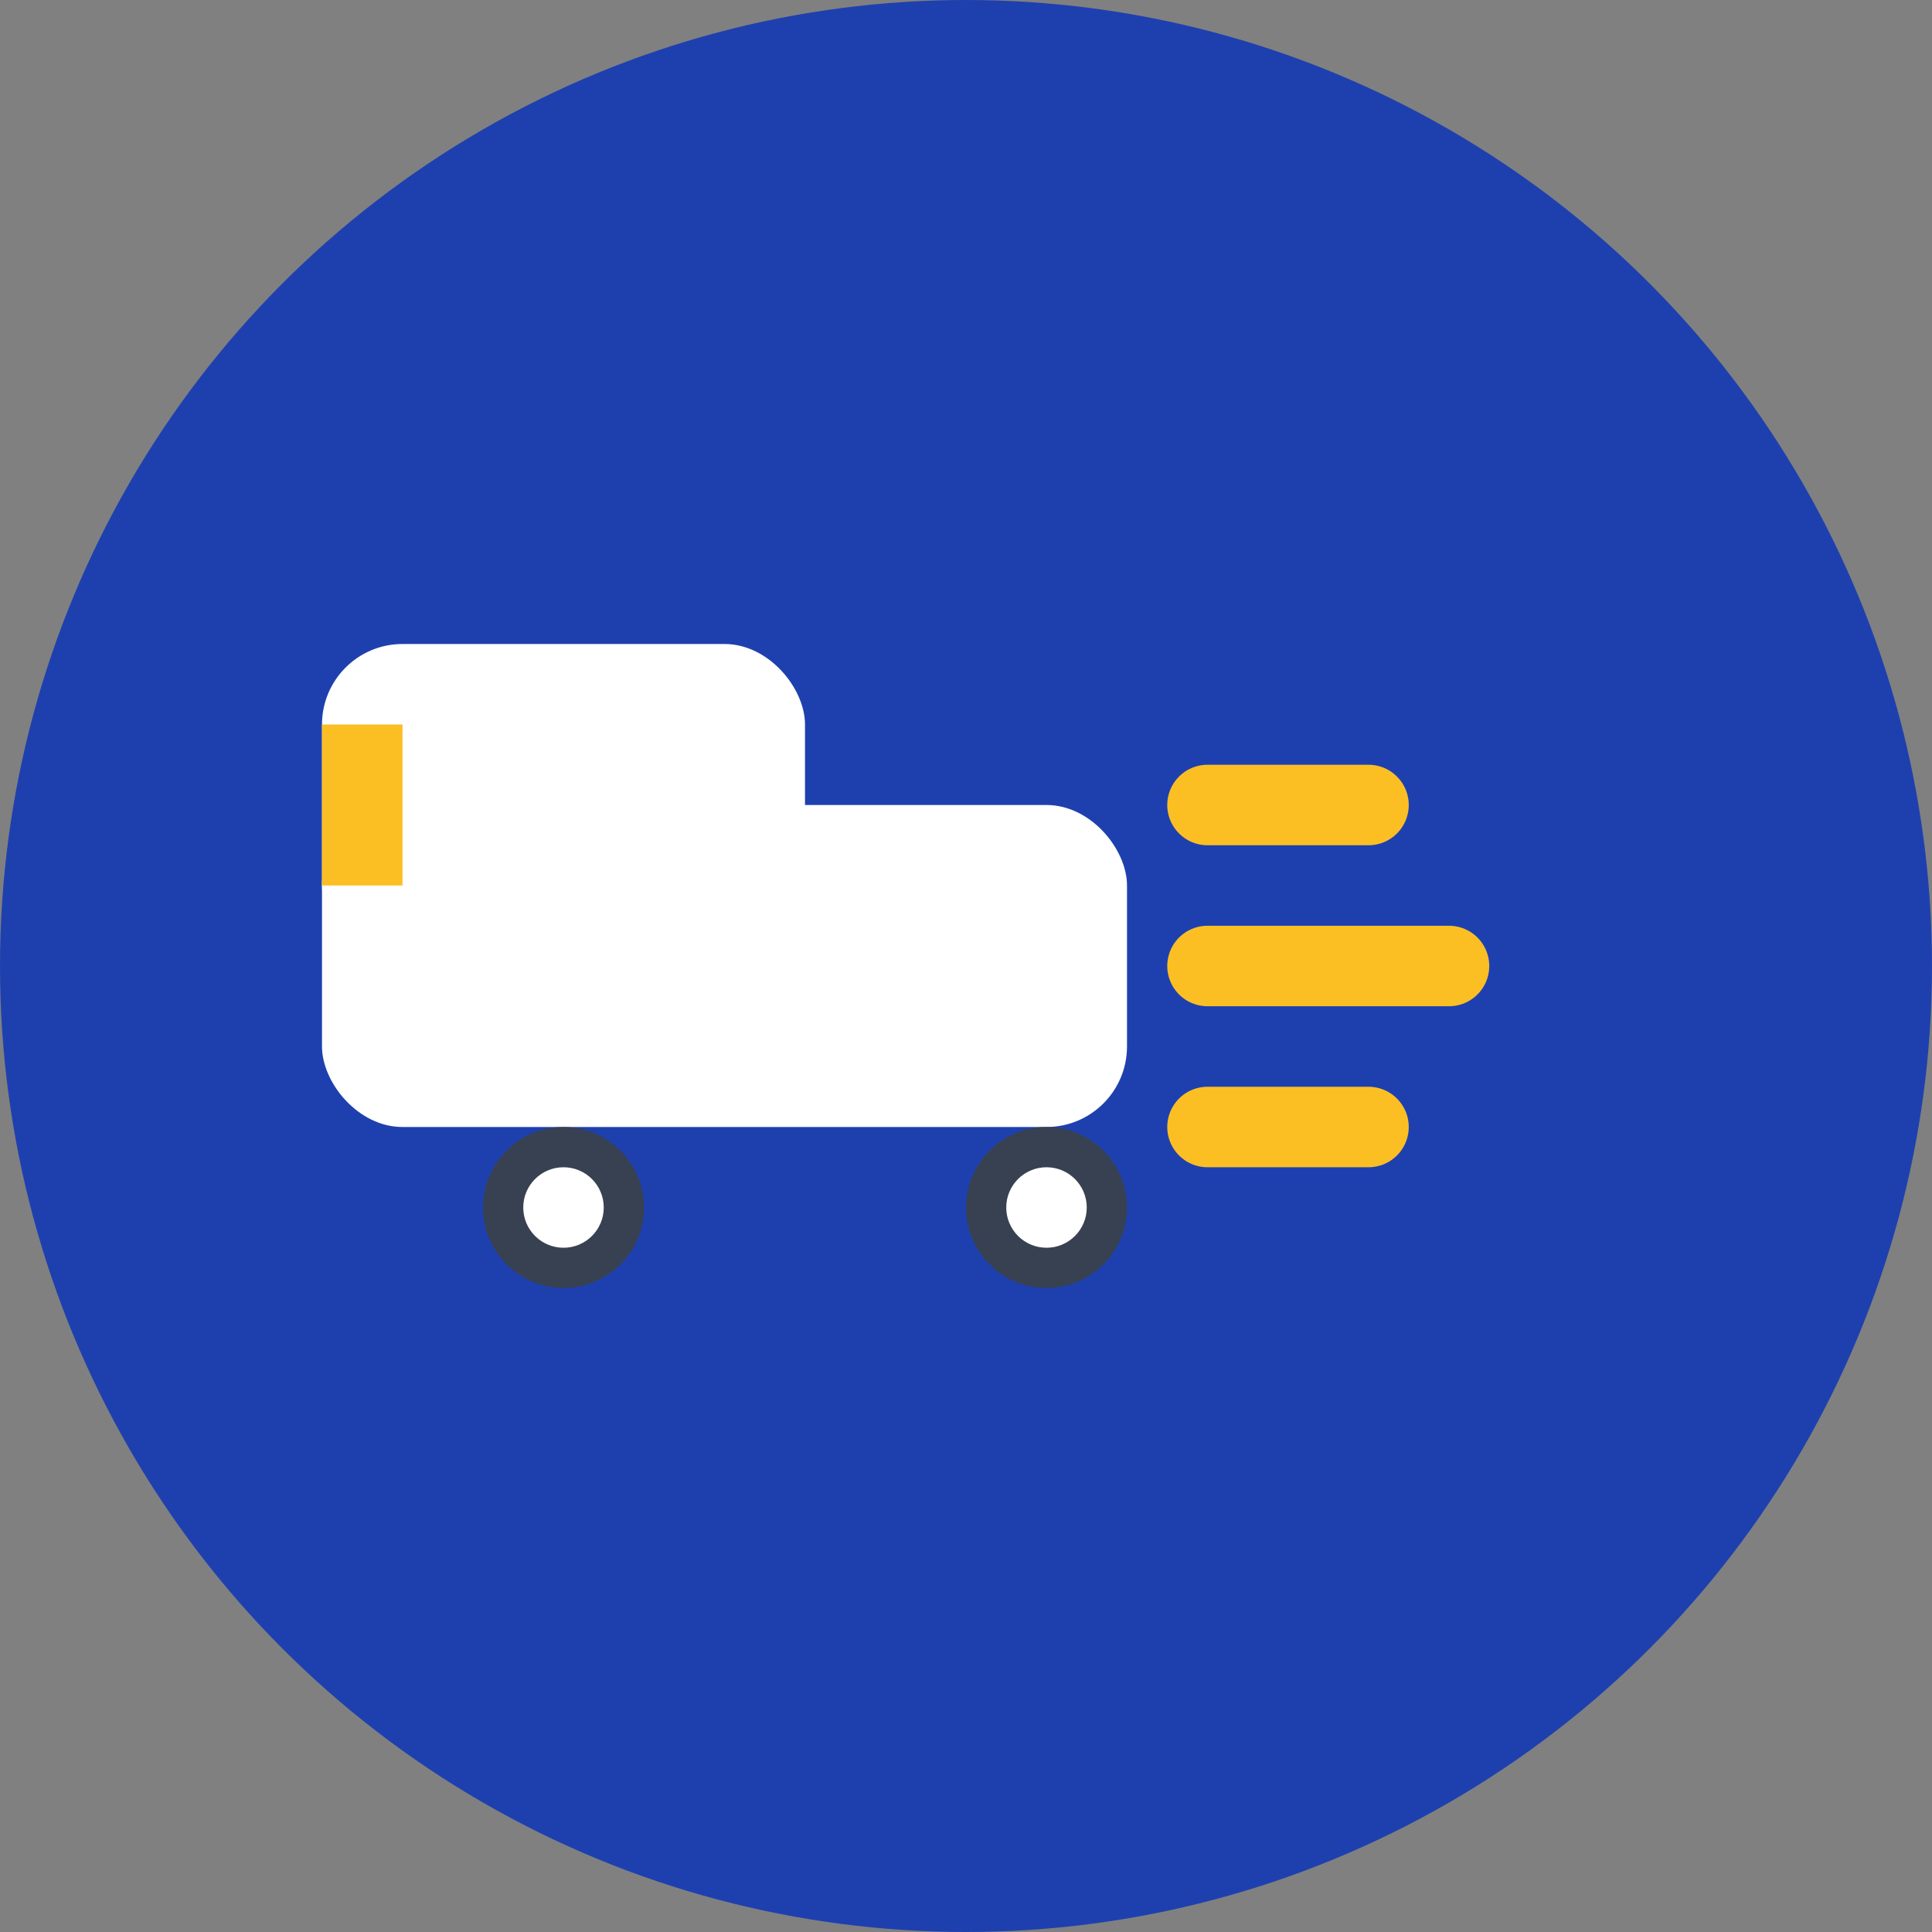 <svg width="48" height="48" viewBox="0 0 48 48" fill="none" xmlns="http://www.w3.org/2000/svg">
  <rect x="0" y="0" width="48" height="48" fill="#808080" stroke="none"/>
  <!-- Background Circle -->
  <circle cx="24" cy="24" r="24" fill="#1e40af"/>
  
  <!-- Truck Icon -->
  <g transform="translate(8, 12)">
    <!-- Truck Body -->
    <rect x="0" y="8" width="20" height="8" rx="2" fill="white"/>
    
    <!-- Truck Cab -->
    <rect x="0" y="4" width="12" height="8" rx="2" fill="white"/>
    
    <!-- Truck Front -->
    <rect x="0" y="6" width="2" height="4" fill="#fbbf24"/>
    
    <!-- Wheels -->
    <circle cx="6" cy="18" r="2" fill="#374151"/>
    <circle cx="18" cy="18" r="2" fill="#374151"/>
    
    <!-- Wheel centers -->
    <circle cx="6" cy="18" r="1" fill="white"/>
    <circle cx="18" cy="18" r="1" fill="white"/>
    
    <!-- Speed lines -->
    <line x1="22" y1="8" x2="26" y2="8" stroke="#fbbf24" stroke-width="2" stroke-linecap="round"/>
    <line x1="22" y1="12" x2="28" y2="12" stroke="#fbbf24" stroke-width="2" stroke-linecap="round"/>
    <line x1="22" y1="16" x2="26" y2="16" stroke="#fbbf24" stroke-width="2" stroke-linecap="round"/>
  </g>
</svg>
